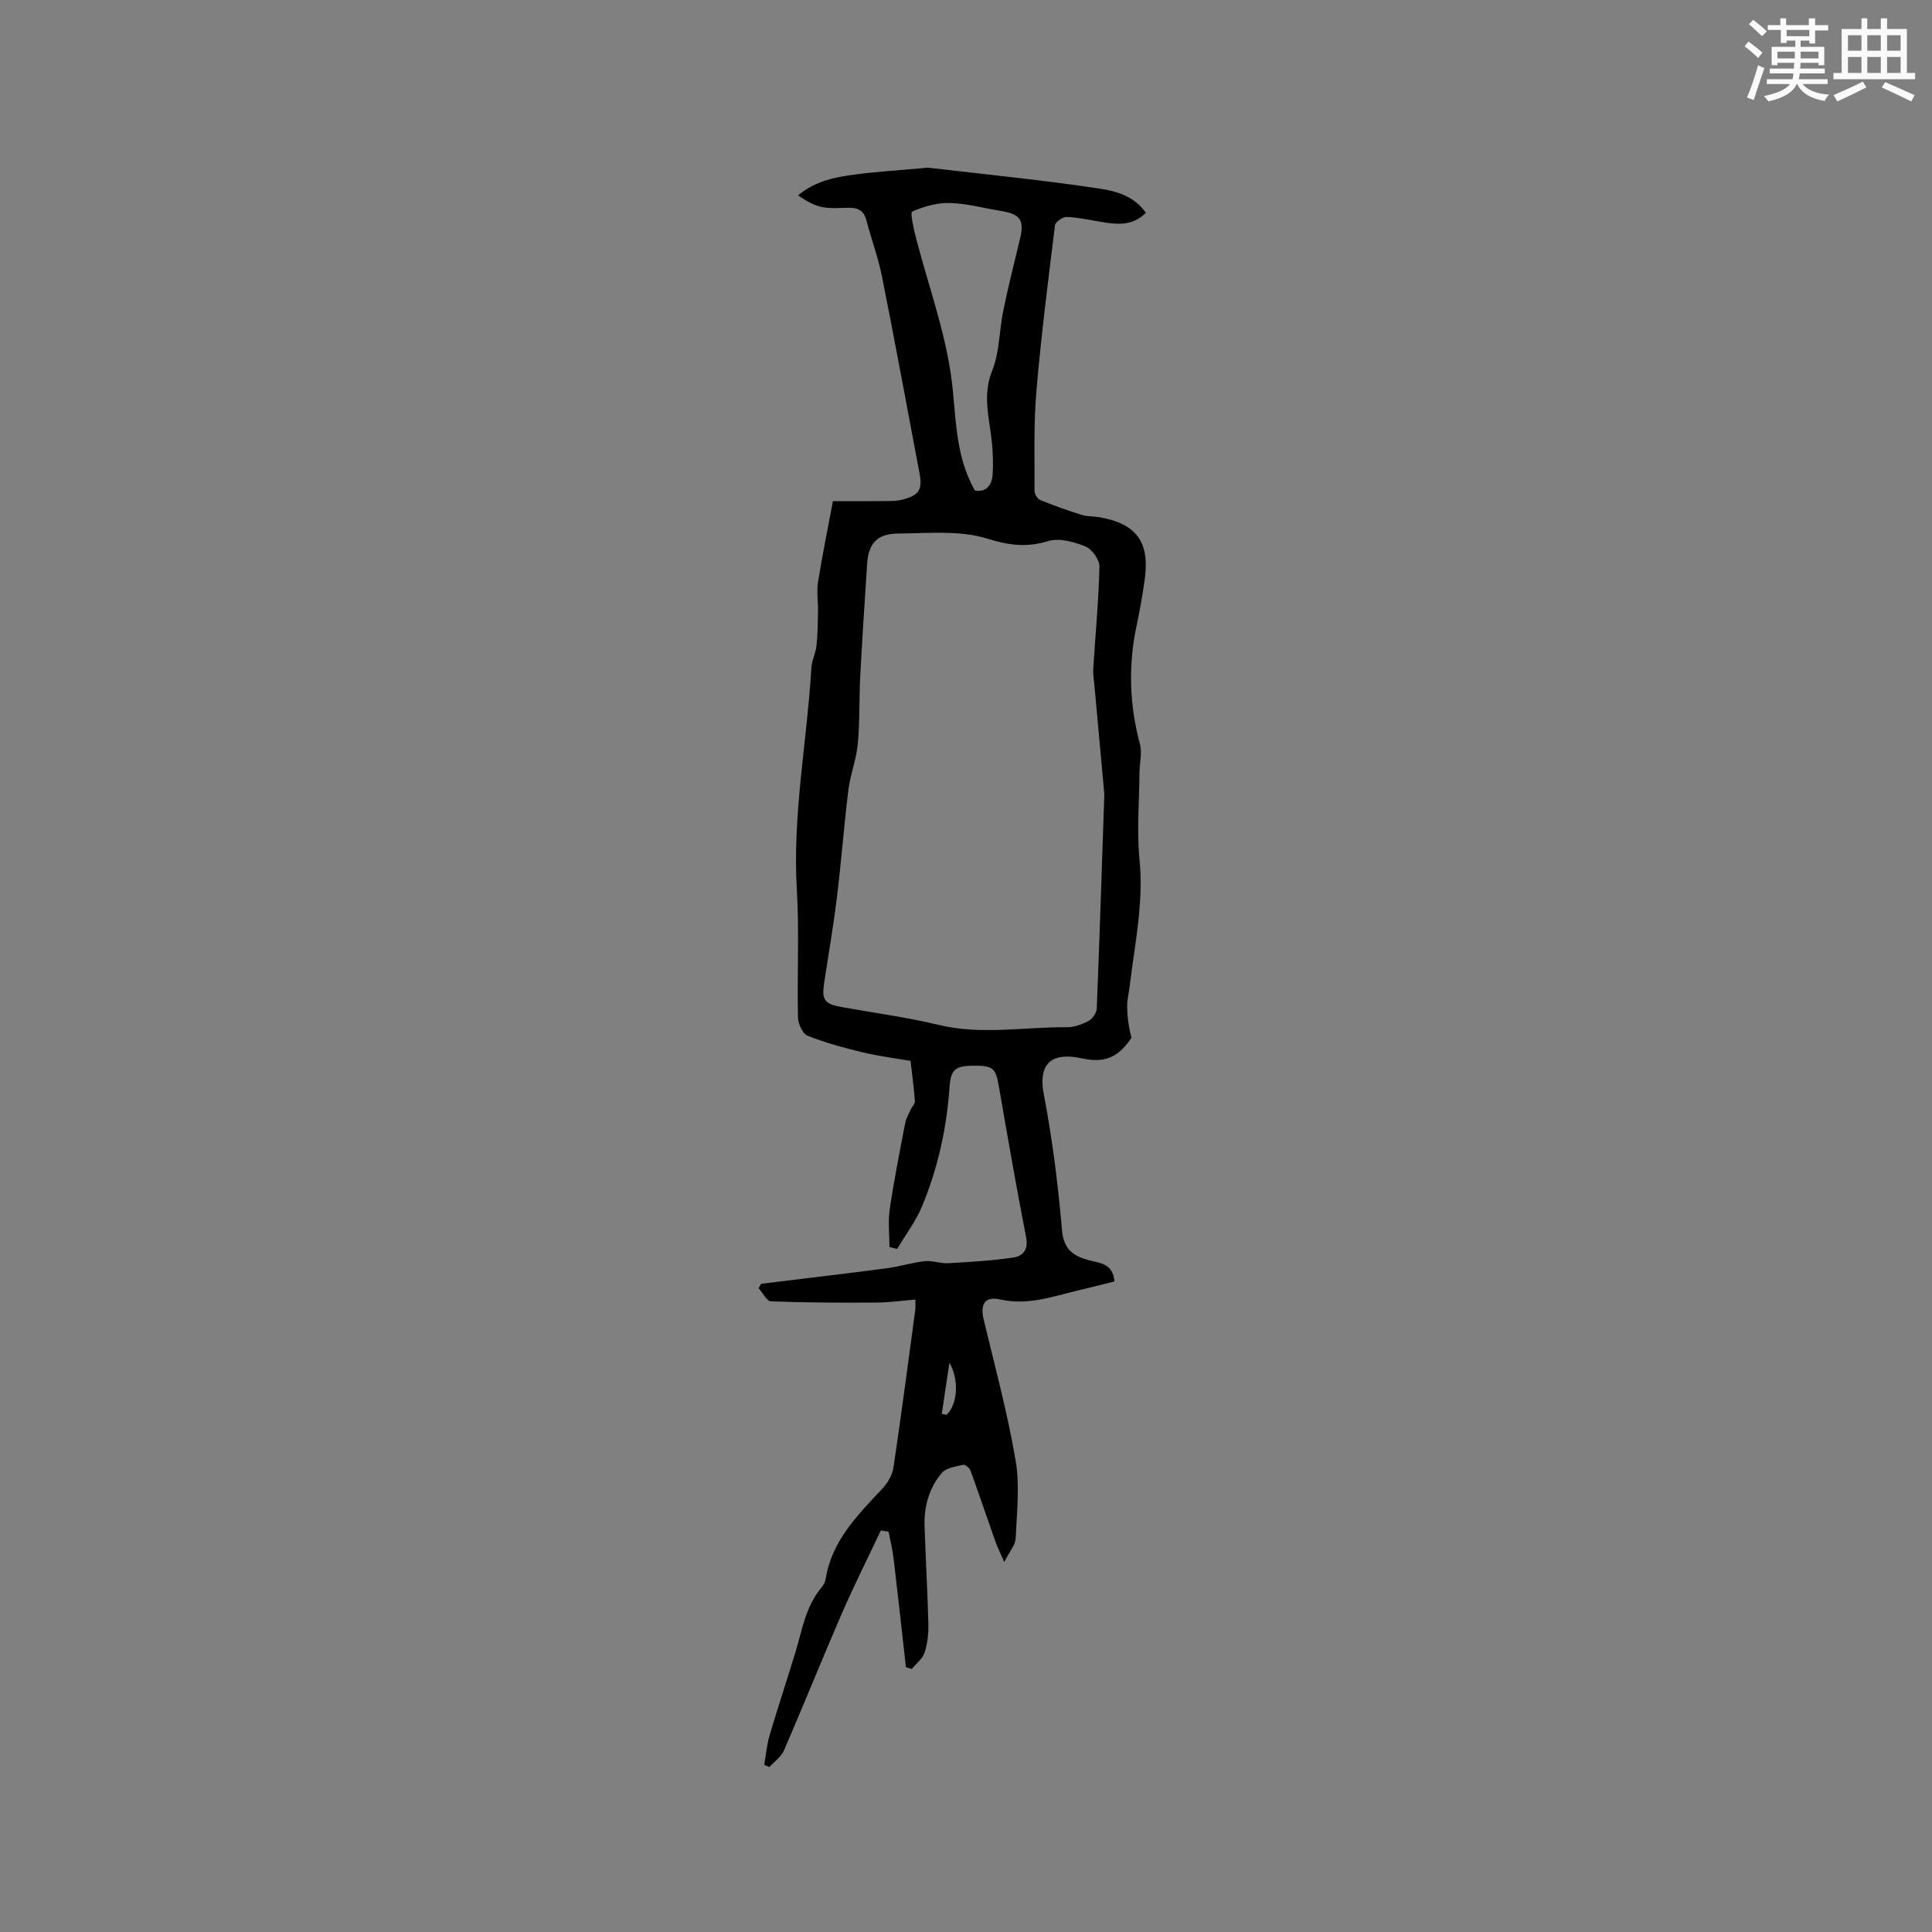 <svg enable-background="new 0 0 400 400" viewBox="0 0 400 400" xmlns="http://www.w3.org/2000/svg"><rect x="0" y="0" width="400" height="400" fill="#808080" stroke="none"/><path d="m158.23 365.38c.35-2.03.52-4.11 1.1-6.07 1.68-5.68 3.54-11.31 5.28-16.97 1.45-4.72 2.15-9.73 5.49-13.69.4-.47.75-1.1.84-1.7 1.24-7.95 6.62-13.25 11.76-18.76 1.08-1.16 2.05-2.8 2.28-4.34 1.63-10.9 3.05-21.82 4.53-32.74.05-.4.01-.81.01-2.05-2.82.23-5.44.61-8.07.62-7.27.04-14.55.03-21.82-.25-.89-.03-1.71-1.77-2.57-2.72.18-.31.35-.61.53-.92 8.7-1.06 17.4-2.08 26.09-3.22 2.6-.34 5.13-1.17 7.73-1.45 1.62-.17 3.31.51 4.95.41 4.49-.25 9-.52 13.45-1.17 1.96-.29 3.14-1.61 2.64-4.18-2.02-10.38-3.84-20.8-5.64-31.22-.65-3.75-1.18-4.34-5.15-4.32-3.8.02-4.81.67-5.07 4.44-.59 8.54-2.42 16.78-5.68 24.65-1.3 3.13-3.42 5.91-5.17 8.85-.53-.13-1.06-.26-1.59-.4 0-2.61-.31-5.27.06-7.83.88-5.97 2.06-11.89 3.2-17.82.19-1 .76-1.94 1.18-2.89.25-.56.87-1.12.83-1.64-.18-2.54-.53-5.06-.9-8.35-2.98-.52-6.51-.96-9.96-1.79-3.85-.92-7.7-1.97-11.37-3.43-1.03-.41-1.95-2.48-1.98-3.8-.19-8.79.29-17.61-.23-26.37-.93-15.49 2.09-30.66 3.01-45.99.09-1.55.9-3.06 1.06-4.62.25-2.36.27-4.75.31-7.12.04-1.98-.32-4.01-.01-5.94.9-5.63 2.05-11.23 3.1-16.83 3.49 0 6.76.03 10.02-.01 1.47-.02 2.98.05 4.38-.31 3.5-.89 4.17-2.12 3.5-5.62-2.57-13.52-5.05-27.06-7.74-40.56-.78-3.93-2.22-7.73-3.22-11.62-.48-1.88-1.6-2.61-3.39-2.62-1.91-.02-3.86.22-5.7-.13-1.78-.34-3.44-1.3-5.06-2.45 3.66-3.04 7.79-3.79 11.93-4.33 4.62-.6 9.28-.88 13.93-1.3.42-.04.85-.12 1.27-.07 11.83 1.39 23.7 2.55 35.47 4.34 3.32.51 7.08 1.57 9.39 4.99-2.84 2.85-6.17 2.4-9.55 1.82-2.29-.39-4.58-.9-6.88-.97-.81-.02-2.29 1.04-2.38 1.74-1.41 11.46-2.88 22.92-3.85 34.42-.58 6.82-.35 13.71-.38 20.57 0 .65.61 1.65 1.18 1.88 2.81 1.15 5.67 2.16 8.57 3.07 1.19.37 2.52.28 3.77.5 7.54 1.33 10.34 5.11 9.31 12.72-.44 3.25-1.02 6.49-1.7 9.7-1.74 8.22-1.5 16.33.67 24.46.5 1.86-.05 3.99-.07 5.99-.05 6.02-.58 12.09.01 18.05.88 8.92-1.01 17.51-2.05 26.21-.16 1.37-.53 2.73-.51 4.09.02 2.15.28 4.3.9 6.54-2.27 3.27-4.75 5.48-10.11 4.29-5.75-1.28-9.4.35-8.04 7.48 1.77 9.24 2.94 18.64 3.75 28.02.35 4.08 2.35 5.41 5.69 6.3 2.13.57 4.86.59 5.17 4.36-2.52.63-5.13 1.29-7.75 1.92-5.22 1.25-10.28 3.08-15.89 1.81-3.24-.73-4.19 1-3.41 4.24 2.32 9.67 4.92 19.29 6.59 29.08.9 5.24.25 10.77.01 16.16-.06 1.37-1.25 2.69-2.36 4.88-.9-2.08-1.46-3.17-1.86-4.31-1.72-4.87-3.36-9.76-5.12-14.61-.2-.54-1.11-1.3-1.52-1.21-1.55.37-3.54.62-4.44 1.69-2.6 3.08-3.69 6.89-3.56 10.94.22 6.78.62 13.55.79 20.33.05 1.98-.18 4.07-.79 5.93-.42 1.28-1.73 2.27-2.65 3.39-.4-.13-.8-.25-1.21-.38-.84-7.5-1.66-15.01-2.55-22.5-.22-1.86-.68-3.69-1.03-5.53-.54-.09-1.07-.18-1.61-.28-2.71 5.74-5.56 11.41-8.09 17.22-4.08 9.4-7.89 18.92-11.96 28.32-.58 1.34-2 2.32-3.04 3.46-.32-.15-.68-.31-1.05-.48zm70.41-200.97c-.54-5.94-1.28-14.06-2.02-22.17-.11-1.26-.34-2.53-.27-3.78.43-7.05 1.12-14.1 1.28-21.16.03-1.42-1.56-3.62-2.92-4.17-2.38-.96-5.42-1.8-7.71-1.1-4.48 1.37-8.1.88-12.64-.53-5.67-1.75-12.16-1.08-18.29-1.04-4.55.03-6.27 2.02-6.55 6.45-.49 7.72-1.02 15.43-1.42 23.15-.24 4.64-.07 9.32-.5 13.94-.3 3.21-1.55 6.33-1.95 9.54-.91 7.35-1.46 14.75-2.36 22.11-.73 5.97-1.75 11.91-2.66 17.85-.54 3.54.08 4.38 3.71 5.02 6.67 1.19 13.4 2.09 19.98 3.67 8.87 2.14 17.71.41 26.56.49 1.51.01 3.15-.59 4.51-1.32.81-.43 1.64-1.66 1.68-2.56.57-14.04 1.02-28.11 1.57-44.39zm-26.8-62.85c2.33.38 3.53-1.05 3.68-3.37.14-2.21.05-4.45-.17-6.66-.48-4.91-2.01-9.62.06-14.75 1.55-3.84 1.45-8.31 2.31-12.46 1.02-4.96 2.25-9.89 3.45-14.81.94-3.87.11-5.18-3.84-5.82-3.55-.58-7.09-1.56-10.66-1.66-2.62-.08-5.4.7-7.8 1.78-.47.21.3 3.6.78 5.45 2.46 9.52 5.88 18.89 7.26 28.55 1.13 7.92.58 16.05 4.93 23.75zm-6.86 191.18c.33.06.66.12 1 .18 2.22-2.08 2.7-7.13.59-10.78-.59 3.92-1.09 7.26-1.59 10.6z" fill="#010000"/><g fill="#fafafb"><path d="m361.2 9.6.8-1c.9.7 1.9 1.4 2.9 2.3l-.9 1.1c-1-1-2-1.8-2.8-2.4zm.5 10.6c.9-2.1 1.6-4.3 2.3-6.7.4.2.8.4 1.3.6-.7 2.1-1.5 4.3-2.2 6.6zm.4-15.2.9-.9c1 .8 2 1.6 2.8 2.4l-1 1c-.9-.9-1.8-1.7-2.7-2.5zm12.5-1.2h1.2v1.4h2.7v1.1h-2.7v2.7h-1.2v-.6h-1.8v1.3h4.9v3.8h-1.2v-.5h-3.7c0 .4-.1.9-.1 1.2h5.1v1h-5.2c0 .5-.1.9-.2 1.2h6v1h-5.2c1.1 1.3 2.9 2 5.5 2.2-.4.4-.7.8-.9 1.3-2.9-.5-4.8-1.6-5.7-3.5h-.1c-.8 1.7-2.7 2.9-5.9 3.6-.2-.4-.6-.8-.9-1.1 2.8-.6 4.6-1.4 5.4-2.5h-4.8v-1h5.3c.1-.3.2-.7.2-1.2h-4.9v-1h5c0-.4 0-.8.1-1.2h-3.5v.5h-1.2v-3.8h4.9v-1.3h-1.8v.5h-1.2v-2.7h-2.7v-1h2.6v-1.4h1.2v1.4h4.7v-1.4zm-6.6 8.3h3.6c0-.4 0-.9 0-1.4h-3.6zm1.9-4.6h4.7v-1.3h-4.7zm6.6 3.2h-3.7v1.4h3.7z"/><path d="m385.3 3.8h1.3v2.2h2.8v-2.2h1.3v2.2h4.1v9.1h1.7v1.3h-16.9v-1.3h1.7v-9.1h4.1v-2.2zm.4 13.1.7 1.2c-1.8.9-3.8 1.9-6 2.9-.2-.4-.5-.8-.8-1.3 2.3-1 4.3-1.9 6.1-2.8zm-3.1-6.4h2.8v-3.2h-2.8zm0 4.6h2.8v-3.3h-2.8zm4-4.6h2.8v-3.2h-2.8zm0 4.6h2.8v-3.3h-2.8zm3.7 1.9c2.1.9 4.1 1.8 6.1 2.7l-.7 1.3c-2.2-1.1-4.2-2-6.1-2.9zm3.2-9.7h-2.8v3.2h2.8zm-2.8 7.8h2.8v-3.3h-2.8z"/></g></svg>